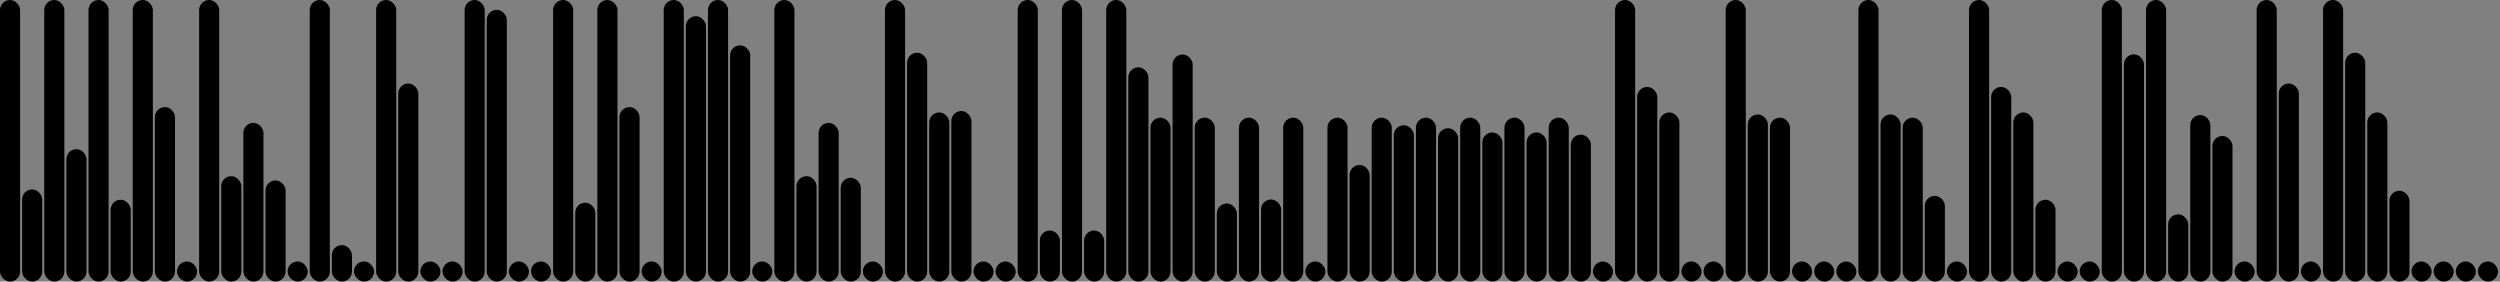 <svg version='1.1'
    baseProfile='full'
    width='1243' height='140'
    xmlns='http://www.w3.org/2000/svg'>
    <rect width="100%" height="100%" fill="#808080" stroke="none"/>
    <rect x='0' y='0' width=';1243' height='140' style='fill:white;' />
    <rect x='0' y='0' rx='5' ry='5' width='10' height='140' style='fill:black' />
    <rect x='11' y='94.18' rx='5' ry='5' width='10' height='45.82' style='fill:hsl(104,93%,50%)' />
    <rect x='22' y='0' rx='5' ry='5' width='10' height='140' style='fill:black' />
    <rect x='33' y='74.157' rx='5' ry='5' width='10' height='65.843' style='fill:hsl(46,93%,50%)' />
    <rect x='44' y='0' rx='5' ry='5' width='10' height='140' style='fill:black' />
    <rect x='55' y='99.311' rx='5' ry='5' width='10' height='40.689' style='fill:hsl(2,93%,50%)' />
    <rect x='66' y='0' rx='5' ry='5' width='10' height='140' style='fill:black' />
    <rect x='77' y='53.23' rx='5' ry='5' width='10' height='86.77' style='fill:hsl(310,93%,50%)' />
    <rect x='88' y='130' rx='5' ry='5' width='10' height='10' style='fill:black' />
    <rect x='99' y='0' rx='5' ry='5' width='10' height='140' style='fill:black' />
    <rect x='110' y='87.589' rx='5' ry='5' width='10' height='52.411' style='fill:hsl(7,93%,50%)' />
    <rect x='121' y='61.1' rx='5' ry='5' width='10' height='78.9' style='fill:hsl(169,93%,50%)' />
    <rect x='132' y='89.7' rx='5' ry='5' width='10' height='50.3' style='fill:hsl(337,93%,50%)' />
    <rect x='143' y='130' rx='5' ry='5' width='10' height='10' style='fill:black' />
    <rect x='154' y='0' rx='5' ry='5' width='10' height='140' style='fill:black' />
    <rect x='165' y='121.853' rx='5' ry='5' width='10' height='18.147' style='fill:hsl(314,93%,50%)' />
    <rect x='176' y='130' rx='5' ry='5' width='10' height='10' style='fill:black' />
    <rect x='187' y='0' rx='5' ry='5' width='10' height='140' style='fill:black' />
    <rect x='198' y='41.508' rx='5' ry='5' width='10' height='98.492' style='fill:hsl(315,93%,50%)' />
    <rect x='209' y='130' rx='5' ry='5' width='10' height='10' style='fill:black' />
    <rect x='220' y='130' rx='5' ry='5' width='10' height='10' style='fill:black' />
    <rect x='231' y='0' rx='5' ry='5' width='10' height='140' style='fill:black' />
    <rect x='242' y='4.881' rx='5' ry='5' width='10' height='135.119' style='fill:hsl(131,93%,50%)' />
    <rect x='253' y='130' rx='5' ry='5' width='10' height='10' style='fill:black' />
    <rect x='264' y='130' rx='5' ry='5' width='10' height='10' style='fill:black' />
    <rect x='275' y='0' rx='5' ry='5' width='10' height='140' style='fill:black' />
    <rect x='286' y='100.772' rx='5' ry='5' width='10' height='39.228' style='fill:hsl(201,93%,50%)' />
    <rect x='297' y='0' rx='5' ry='5' width='10' height='140' style='fill:black' />
    <rect x='308' y='53.23' rx='5' ry='5' width='10' height='86.77' style='fill:hsl(310,93%,50%)' />
    <rect x='319' y='130' rx='5' ry='5' width='10' height='10' style='fill:black' />
    <rect x='330' y='0' rx='5' ry='5' width='10' height='140' style='fill:black' />
    <rect x='341' y='8.052' rx='5' ry='5' width='10' height='131.948' style='fill:hsl(296,93%,50%)' />
    <rect x='352' y='0' rx='5' ry='5' width='10' height='140' style='fill:black' />
    <rect x='363' y='22.541' rx='5' ry='5' width='10' height='117.459' style='fill:hsl(312,93%,50%)' />
    <rect x='374' y='130' rx='5' ry='5' width='10' height='10' style='fill:black' />
    <rect x='385' y='0' rx='5' ry='5' width='10' height='140' style='fill:black' />
    <rect x='396' y='87.589' rx='5' ry='5' width='10' height='52.411' style='fill:hsl(7,93%,50%)' />
    <rect x='407' y='61.1' rx='5' ry='5' width='10' height='78.9' style='fill:hsl(169,93%,50%)' />
    <rect x='418' y='88.4' rx='5' ry='5' width='10' height='51.6' style='fill:hsl(297,93%,50%)' />
    <rect x='429' y='130' rx='5' ry='5' width='10' height='10' style='fill:black' />
    <rect x='440' y='0' rx='5' ry='5' width='10' height='140' style='fill:black' />
    <rect x='451' y='26.211' rx='5' ry='5' width='10' height='113.789' style='fill:hsl(11,93%,50%)' />
    <rect x='462' y='55.9' rx='5' ry='5' width='10' height='84.1' style='fill:hsl(182,93%,50%)' />
    <rect x='473' y='55.19' rx='5' ry='5' width='10' height='84.81' style='fill:hsl(43,93%,50%)' />
    <rect x='484' y='130' rx='5' ry='5' width='10' height='10' style='fill:black' />
    <rect x='495' y='130' rx='5' ry='5' width='10' height='10' style='fill:black' />
    <rect x='506' y='0' rx='5' ry='5' width='10' height='140' style='fill:black' />
    <rect x='517' y='114.608' rx='5' ry='5' width='10' height='25.392' style='fill:hsl(306,93%,50%)' />
    <rect x='528' y='0' rx='5' ry='5' width='10' height='140' style='fill:black' />
    <rect x='539' y='114.608' rx='5' ry='5' width='10' height='25.392' style='fill:hsl(306,93%,50%)' />
    <rect x='550' y='0' rx='5' ry='5' width='10' height='140' style='fill:black' />
    <rect x='561' y='33.456' rx='5' ry='5' width='10' height='106.544' style='fill:hsl(19,93%,50%)' />
    <rect x='572' y='58.5' rx='5' ry='5' width='10' height='81.5' style='fill:hsl(307,93%,50%)' />
    <rect x='583' y='27.078' rx='5' ry='5' width='10' height='112.922' style='fill:hsl(64,93%,50%)' />
    <rect x='594' y='58.5' rx='5' ry='5' width='10' height='81.5' style='fill:hsl(307,93%,50%)' />
    <rect x='605' y='101.173' rx='5' ry='5' width='10' height='38.827' style='fill:hsl(182,93%,50%)' />
    <rect x='616' y='58.5' rx='5' ry='5' width='10' height='81.5' style='fill:hsl(307,93%,50%)' />
    <rect x='627' y='99.173' rx='5' ry='5' width='10' height='40.827' style='fill:hsl(182,93%,50%)' />
    <rect x='638' y='58.5' rx='5' ry='5' width='10' height='81.5' style='fill:hsl(307,93%,50%)' />
    <rect x='649' y='130' rx='5' ry='5' width='10' height='10' style='fill:black' />
    <rect x='660' y='58.5' rx='5' ry='5' width='10' height='81.5' style='fill:hsl(307,93%,50%)' />
    <rect x='671' y='81.995' rx='5' ry='5' width='10' height='58.005' style='fill:hsl(182,93%,50%)' />
    <rect x='682' y='58.5' rx='5' ry='5' width='10' height='81.5' style='fill:hsl(307,93%,50%)' />
    <rect x='693' y='62.261' rx='5' ry='5' width='10' height='77.739' style='fill:hsl(117,93%,50%)' />
    <rect x='704' y='58.5' rx='5' ry='5' width='10' height='81.5' style='fill:hsl(307,93%,50%)' />
    <rect x='715' y='63.755' rx='5' ry='5' width='10' height='76.245' style='fill:hsl(182,93%,50%)' />
    <rect x='726' y='58.5' rx='5' ry='5' width='10' height='81.5' style='fill:hsl(307,93%,50%)' />
    <rect x='737' y='65.842' rx='5' ry='5' width='10' height='74.158' style='fill:hsl(277,93%,50%)' />
    <rect x='748' y='58.5' rx='5' ry='5' width='10' height='81.5' style='fill:hsl(307,93%,50%)' />
    <rect x='759' y='65.842' rx='5' ry='5' width='10' height='74.158' style='fill:hsl(277,93%,50%)' />
    <rect x='770' y='58.5' rx='5' ry='5' width='10' height='81.5' style='fill:hsl(307,93%,50%)' />
    <rect x='781' y='66.93' rx='5' ry='5' width='10' height='73.07' style='fill:hsl(34,93%,50%)' />
    <rect x='792' y='130' rx='5' ry='5' width='10' height='10' style='fill:black' />
    <rect x='803' y='0' rx='5' ry='5' width='10' height='140' style='fill:black' />
    <rect x='814' y='43.218' rx='5' ry='5' width='10' height='96.782' style='fill:hsl(281,93%,50%)' />
    <rect x='825' y='55.9' rx='5' ry='5' width='10' height='84.1' style='fill:hsl(182,93%,50%)' />
    <rect x='836' y='130' rx='5' ry='5' width='10' height='10' style='fill:black' />
    <rect x='847' y='130' rx='5' ry='5' width='10' height='10' style='fill:black' />
    <rect x='858' y='0' rx='5' ry='5' width='10' height='140' style='fill:black' />
    <rect x='869' y='56.9' rx='5' ry='5' width='10' height='83.1' style='fill:hsl(9,93%,50%)' />
    <rect x='880' y='58.5' rx='5' ry='5' width='10' height='81.5' style='fill:hsl(307,93%,50%)' />
    <rect x='891' y='130' rx='5' ry='5' width='10' height='10' style='fill:black' />
    <rect x='902' y='130' rx='5' ry='5' width='10' height='10' style='fill:black' />
    <rect x='913' y='130' rx='5' ry='5' width='10' height='10' style='fill:black' />
    <rect x='924' y='0' rx='5' ry='5' width='10' height='140' style='fill:black' />
    <rect x='935' y='56.9' rx='5' ry='5' width='10' height='83.1' style='fill:hsl(9,93%,50%)' />
    <rect x='946' y='58.5' rx='5' ry='5' width='10' height='81.5' style='fill:hsl(307,93%,50%)' />
    <rect x='957' y='97.375' rx='5' ry='5' width='10' height='42.625' style='fill:hsl(337,93%,50%)' />
    <rect x='968' y='130' rx='5' ry='5' width='10' height='10' style='fill:black' />
    <rect x='979' y='0' rx='5' ry='5' width='10' height='140' style='fill:black' />
    <rect x='990' y='43.218' rx='5' ry='5' width='10' height='96.782' style='fill:hsl(281,93%,50%)' />
    <rect x='1001' y='55.9' rx='5' ry='5' width='10' height='84.1' style='fill:hsl(182,93%,50%)' />
    <rect x='1012' y='99.311' rx='5' ry='5' width='10' height='40.689' style='fill:hsl(2,93%,50%)' />
    <rect x='1023' y='130' rx='5' ry='5' width='10' height='10' style='fill:black' />
    <rect x='1034' y='130' rx='5' ry='5' width='10' height='10' style='fill:black' />
    <rect x='1045' y='0' rx='5' ry='5' width='10' height='140' style='fill:black' />
    <rect x='1056' y='27.019' rx='5' ry='5' width='10' height='112.981' style='fill:hsl(299,93%,50%)' />
    <rect x='1067' y='0' rx='5' ry='5' width='10' height='140' style='fill:black' />
    <rect x='1078' y='106.556' rx='5' ry='5' width='10' height='33.444' style='fill:hsl(10,93%,50%)' />
    <rect x='1089' y='57.2' rx='5' ry='5' width='10' height='82.8' style='fill:hsl(267,93%,50%)' />
    <rect x='1100' y='67.6' rx='5' ry='5' width='10' height='72.4' style='fill:hsl(300,93%,50%)' />
    <rect x='1111' y='130' rx='5' ry='5' width='10' height='10' style='fill:black' />
    <rect x='1122' y='0' rx='5' ry='5' width='10' height='140' style='fill:black' />
    <rect x='1133' y='41.508' rx='5' ry='5' width='10' height='98.492' style='fill:hsl(315,93%,50%)' />
    <rect x='1144' y='130' rx='5' ry='5' width='10' height='10' style='fill:black' />
    <rect x='1155' y='0' rx='5' ry='5' width='10' height='140' style='fill:black' />
    <rect x='1166' y='26.211' rx='5' ry='5' width='10' height='113.789' style='fill:hsl(11,93%,50%)' />
    <rect x='1177' y='55.9' rx='5' ry='5' width='10' height='84.1' style='fill:hsl(182,93%,50%)' />
    <rect x='1188' y='94.834' rx='5' ry='5' width='10' height='45.166' style='fill:hsl(15,93%,50%)' />
    <rect x='1199' y='130' rx='5' ry='5' width='10' height='10' style='fill:black' />
    <rect x='1210' y='130' rx='5' ry='5' width='10' height='10' style='fill:black' />
    <rect x='1221' y='130' rx='5' ry='5' width='10' height='10' style='fill:black' />
    <rect x='1232' y='130' rx='5' ry='5' width='10' height='10' style='fill:black' />
</svg>